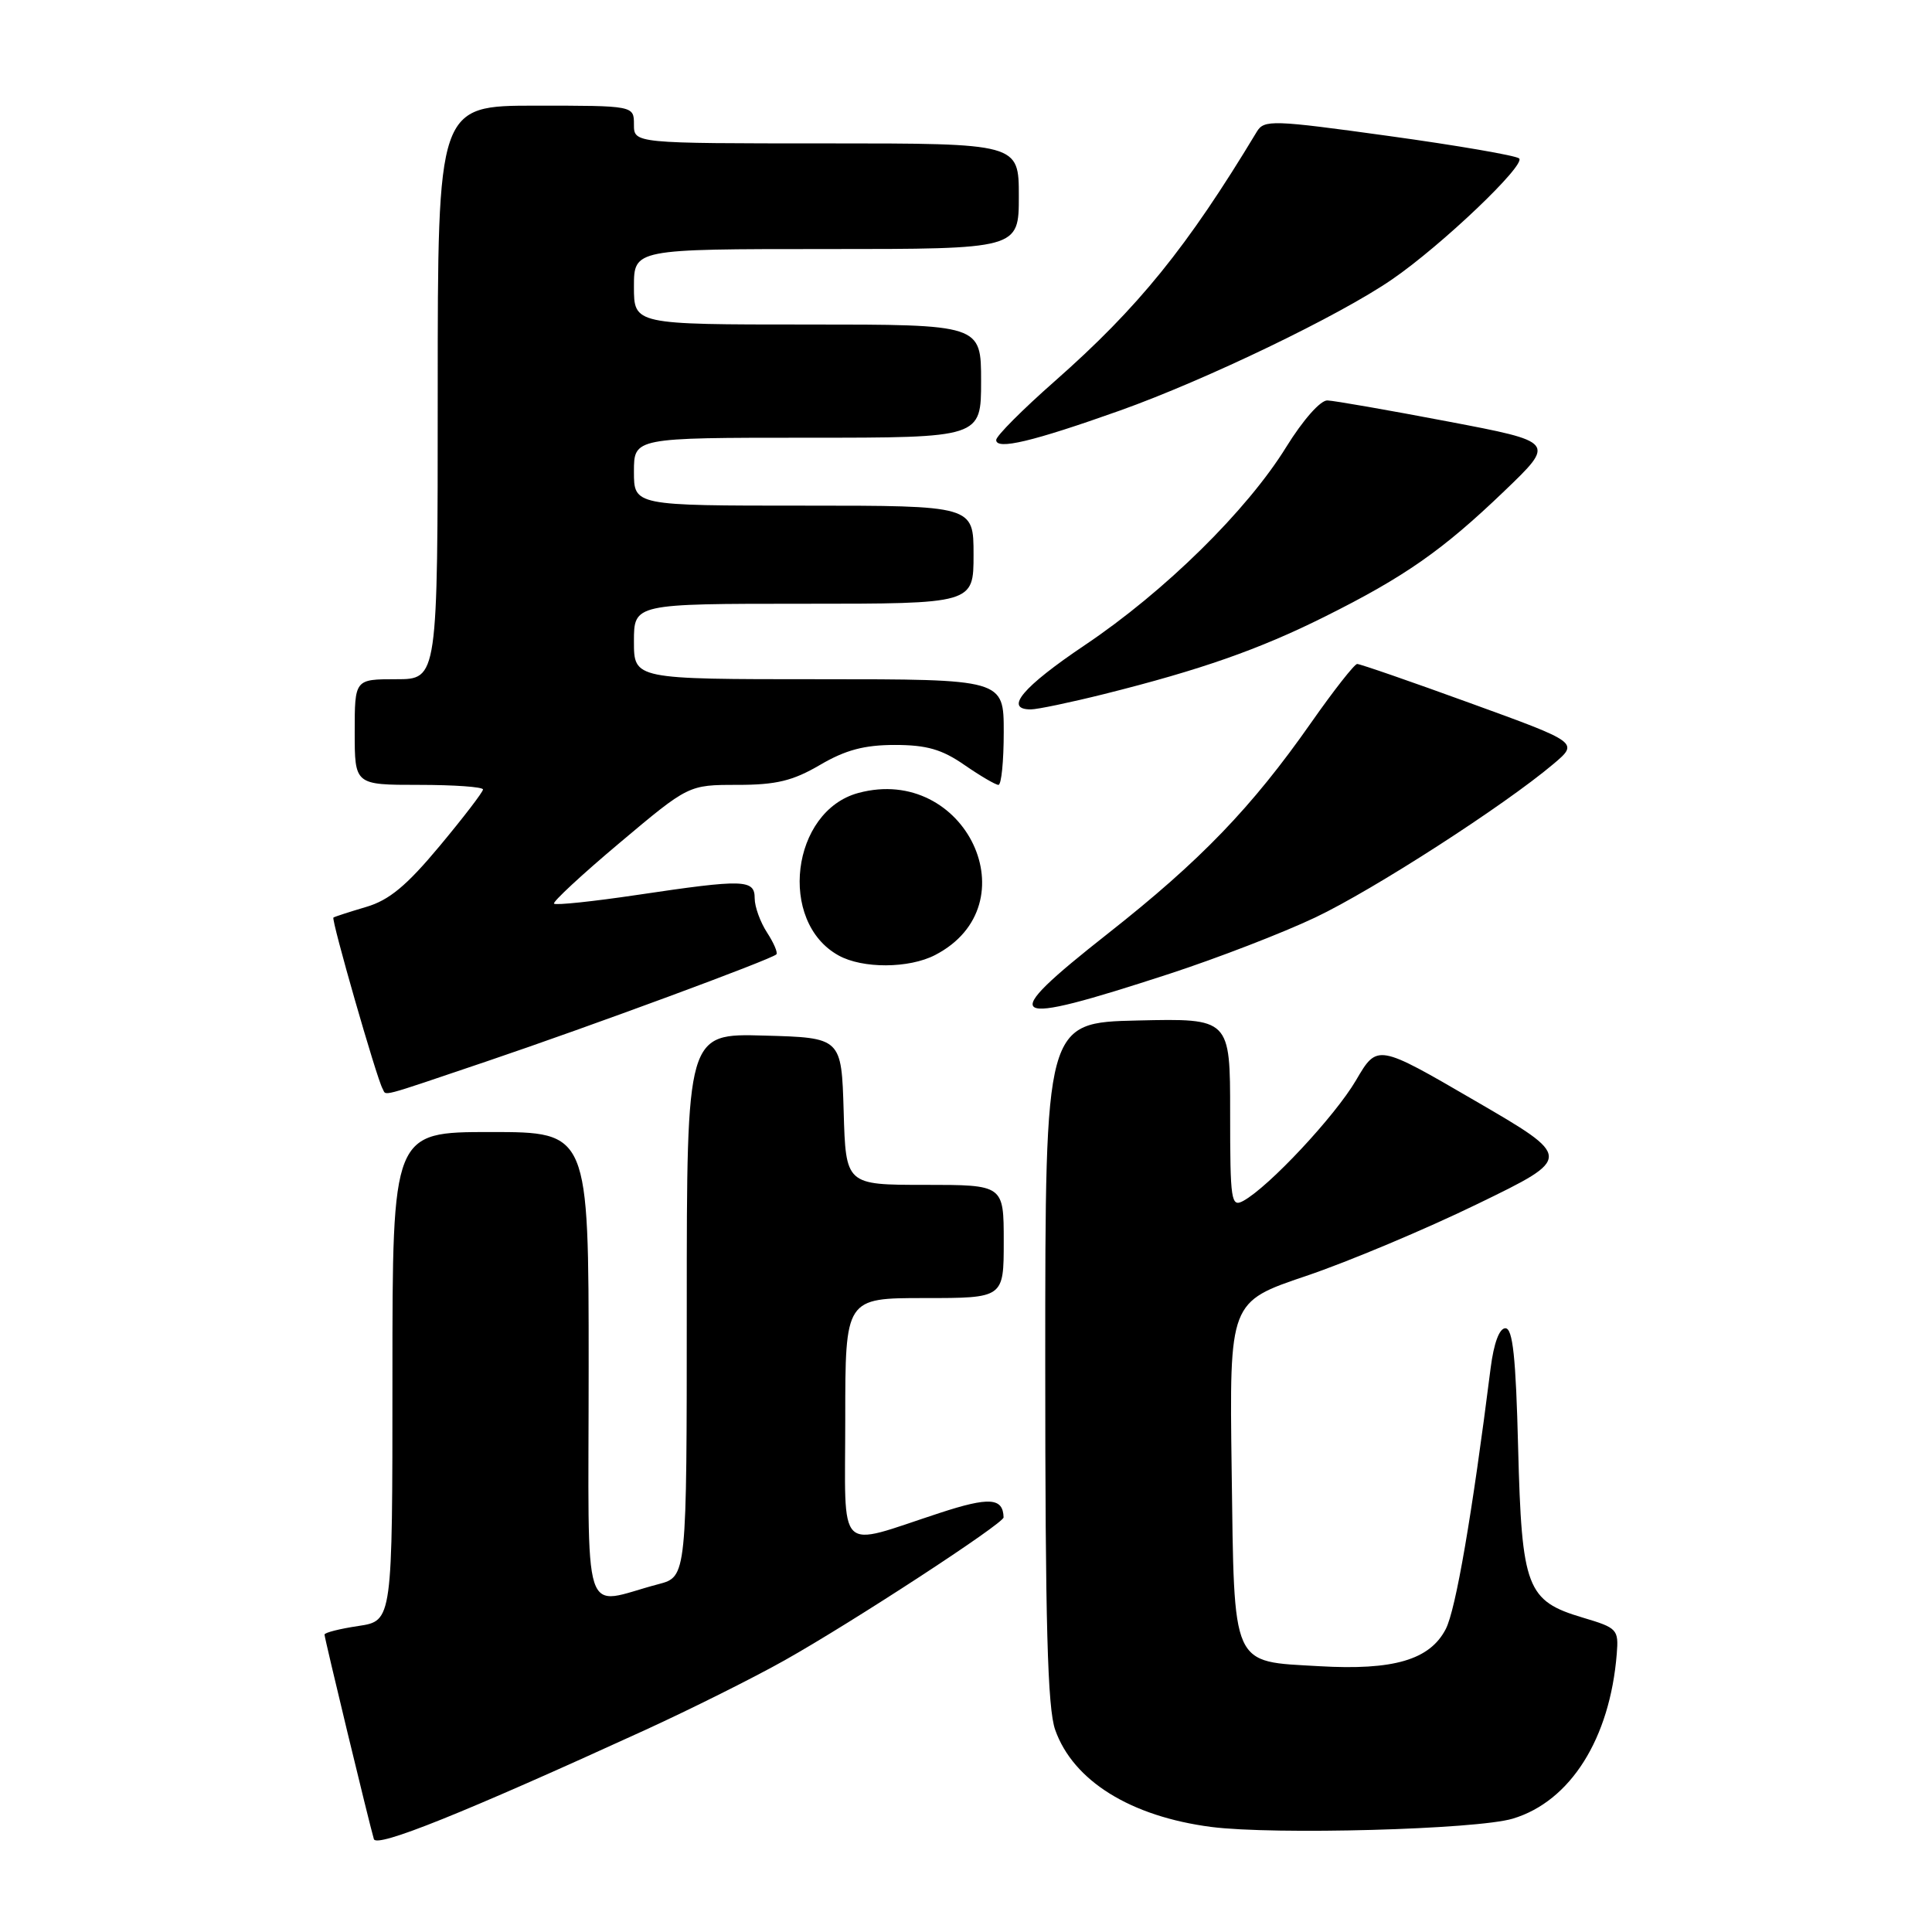 <?xml version="1.0" encoding="UTF-8" standalone="no"?>
<!DOCTYPE svg PUBLIC "-//W3C//DTD SVG 1.1//EN" "http://www.w3.org/Graphics/SVG/1.1/DTD/svg11.dtd" >
<svg xmlns="http://www.w3.org/2000/svg" xmlns:xlink="http://www.w3.org/1999/xlink" version="1.1" viewBox="0 0 256 256">
 <g >
 <path fill="currentColor"
d=" M 85.50 229.23 C 91.55 226.46 99.88 222.30 104.00 219.98 C 112.92 214.97 133.01 201.86 132.98 201.06 C 132.91 198.45 131.09 198.32 124.50 200.48 C 110.66 205.00 112.00 206.34 112.00 188.02 C 112.00 172.00 112.00 172.00 122.50 172.00 C 133.00 172.00 133.00 172.00 133.00 164.50 C 133.00 157.00 133.00 157.00 122.54 157.00 C 112.07 157.00 112.07 157.00 111.79 147.25 C 111.50 137.50 111.50 137.50 101.25 137.22 C 91.00 136.93 91.00 136.93 91.00 172.93 C 91.00 208.92 91.00 208.92 87.25 209.91 C 76.89 212.62 78.00 216.09 78.00 181.11 C 78.00 150.00 78.00 150.00 65.00 150.00 C 52.00 150.00 52.00 150.00 52.00 182.39 C 52.00 214.77 52.00 214.77 47.50 215.45 C 45.02 215.82 43.00 216.33 43.00 216.59 C 43.00 217.07 48.92 241.61 49.54 243.69 C 49.89 244.88 61.43 240.24 85.50 229.23 Z  M 200.45 240.98 C 208.09 238.69 213.33 230.38 214.23 219.13 C 214.49 215.90 214.29 215.70 209.75 214.35 C 202.28 212.13 201.64 210.46 201.16 191.85 C 200.86 179.80 200.45 176.00 199.47 176.00 C 198.67 176.00 197.94 177.98 197.52 181.25 C 195.06 200.74 192.90 213.29 191.57 215.86 C 189.46 219.94 184.65 221.35 174.82 220.78 C 163.05 220.10 163.56 221.24 163.20 194.72 C 162.90 172.50 162.90 172.50 173.07 169.07 C 178.66 167.18 188.90 162.88 195.82 159.51 C 208.42 153.39 208.42 153.39 195.46 145.86 C 182.50 138.32 182.50 138.32 179.68 143.14 C 176.89 147.90 168.14 157.26 164.75 159.12 C 163.13 160.00 163.00 159.17 163.00 147.50 C 163.00 134.94 163.00 134.94 150.75 135.22 C 138.50 135.50 138.50 135.50 138.50 180.50 C 138.50 215.17 138.80 226.35 139.82 229.22 C 142.21 235.97 149.80 240.69 160.50 242.08 C 168.82 243.15 195.66 242.42 200.45 240.98 Z  M 64.54 140.62 C 78.25 135.98 102.20 127.13 102.87 126.46 C 103.09 126.24 102.53 124.94 101.64 123.57 C 100.74 122.19 100.00 120.15 100.00 119.04 C 100.00 116.51 98.62 116.47 84.44 118.58 C 78.60 119.45 73.64 119.97 73.41 119.74 C 73.19 119.52 77.11 115.88 82.12 111.67 C 91.24 104.00 91.24 104.00 97.69 104.00 C 102.86 104.00 105.04 103.47 108.65 101.36 C 112.02 99.38 114.53 98.71 118.57 98.71 C 122.79 98.71 124.82 99.30 127.79 101.36 C 129.89 102.81 131.92 104.00 132.30 104.00 C 132.69 104.00 133.00 100.85 133.00 97.00 C 133.00 90.00 133.00 90.00 108.50 90.00 C 84.00 90.00 84.00 90.00 84.00 85.00 C 84.00 80.00 84.00 80.00 106.50 80.00 C 129.00 80.00 129.00 80.00 129.00 73.50 C 129.00 67.00 129.00 67.00 106.50 67.00 C 84.00 67.00 84.00 67.00 84.00 62.50 C 84.00 58.00 84.00 58.00 107.00 58.00 C 130.00 58.00 130.00 58.00 130.00 50.50 C 130.00 43.00 130.00 43.00 107.00 43.00 C 84.00 43.00 84.00 43.00 84.00 38.00 C 84.00 33.00 84.00 33.00 109.50 33.00 C 135.00 33.00 135.00 33.00 135.00 26.00 C 135.00 19.00 135.00 19.00 109.50 19.00 C 84.00 19.00 84.00 19.00 84.00 16.50 C 84.00 14.00 84.00 14.00 71.00 14.00 C 58.00 14.00 58.00 14.00 58.00 52.00 C 58.00 90.00 58.00 90.00 52.50 90.00 C 47.00 90.00 47.00 90.00 47.00 97.00 C 47.00 104.00 47.00 104.00 55.50 104.00 C 60.17 104.00 64.00 104.27 64.00 104.61 C 64.00 104.94 61.41 108.32 58.25 112.11 C 53.87 117.37 51.55 119.29 48.50 120.18 C 46.30 120.83 44.36 121.46 44.18 121.58 C 43.86 121.81 49.91 142.89 50.69 144.25 C 51.25 145.22 49.81 145.60 64.54 140.62 Z  M 155.00 129.02 C 161.33 126.95 170.01 123.60 174.30 121.56 C 181.99 117.91 199.32 106.74 205.85 101.22 C 209.20 98.39 209.20 98.39 194.85 93.18 C 186.96 90.31 180.20 87.97 179.83 87.98 C 179.47 87.99 176.72 91.49 173.73 95.76 C 165.85 107.01 159.07 114.04 146.83 123.68 C 131.86 135.47 132.99 136.20 155.00 129.02 Z  M 123.90 126.55 C 136.76 119.90 127.93 101.25 113.74 105.07 C 104.84 107.47 103.05 122.14 111.11 126.60 C 114.29 128.37 120.44 128.34 123.90 126.55 Z  M 146.33 91.96 C 159.11 88.76 166.84 86.05 175.50 81.73 C 186.13 76.43 191.15 72.92 199.31 65.09 C 206.12 58.56 206.12 58.56 191.81 55.84 C 183.94 54.34 176.78 53.09 175.89 53.06 C 174.97 53.02 172.66 55.64 170.44 59.22 C 165.25 67.63 154.35 78.36 143.75 85.48 C 135.50 91.03 133.00 94.00 136.58 94.00 C 137.45 94.00 141.84 93.08 146.33 91.96 Z  M 148.40 54.40 C 159.81 50.33 177.51 41.81 184.46 37.02 C 191.03 32.51 202.24 21.82 201.29 20.99 C 200.86 20.61 193.09 19.27 184.03 18.02 C 168.57 15.88 167.50 15.85 166.53 17.46 C 157.30 32.77 150.85 40.74 139.75 50.52 C 135.49 54.27 132.00 57.77 132.00 58.30 C 132.00 59.66 136.81 58.52 148.40 54.40 Z "/>
</g>
</svg>